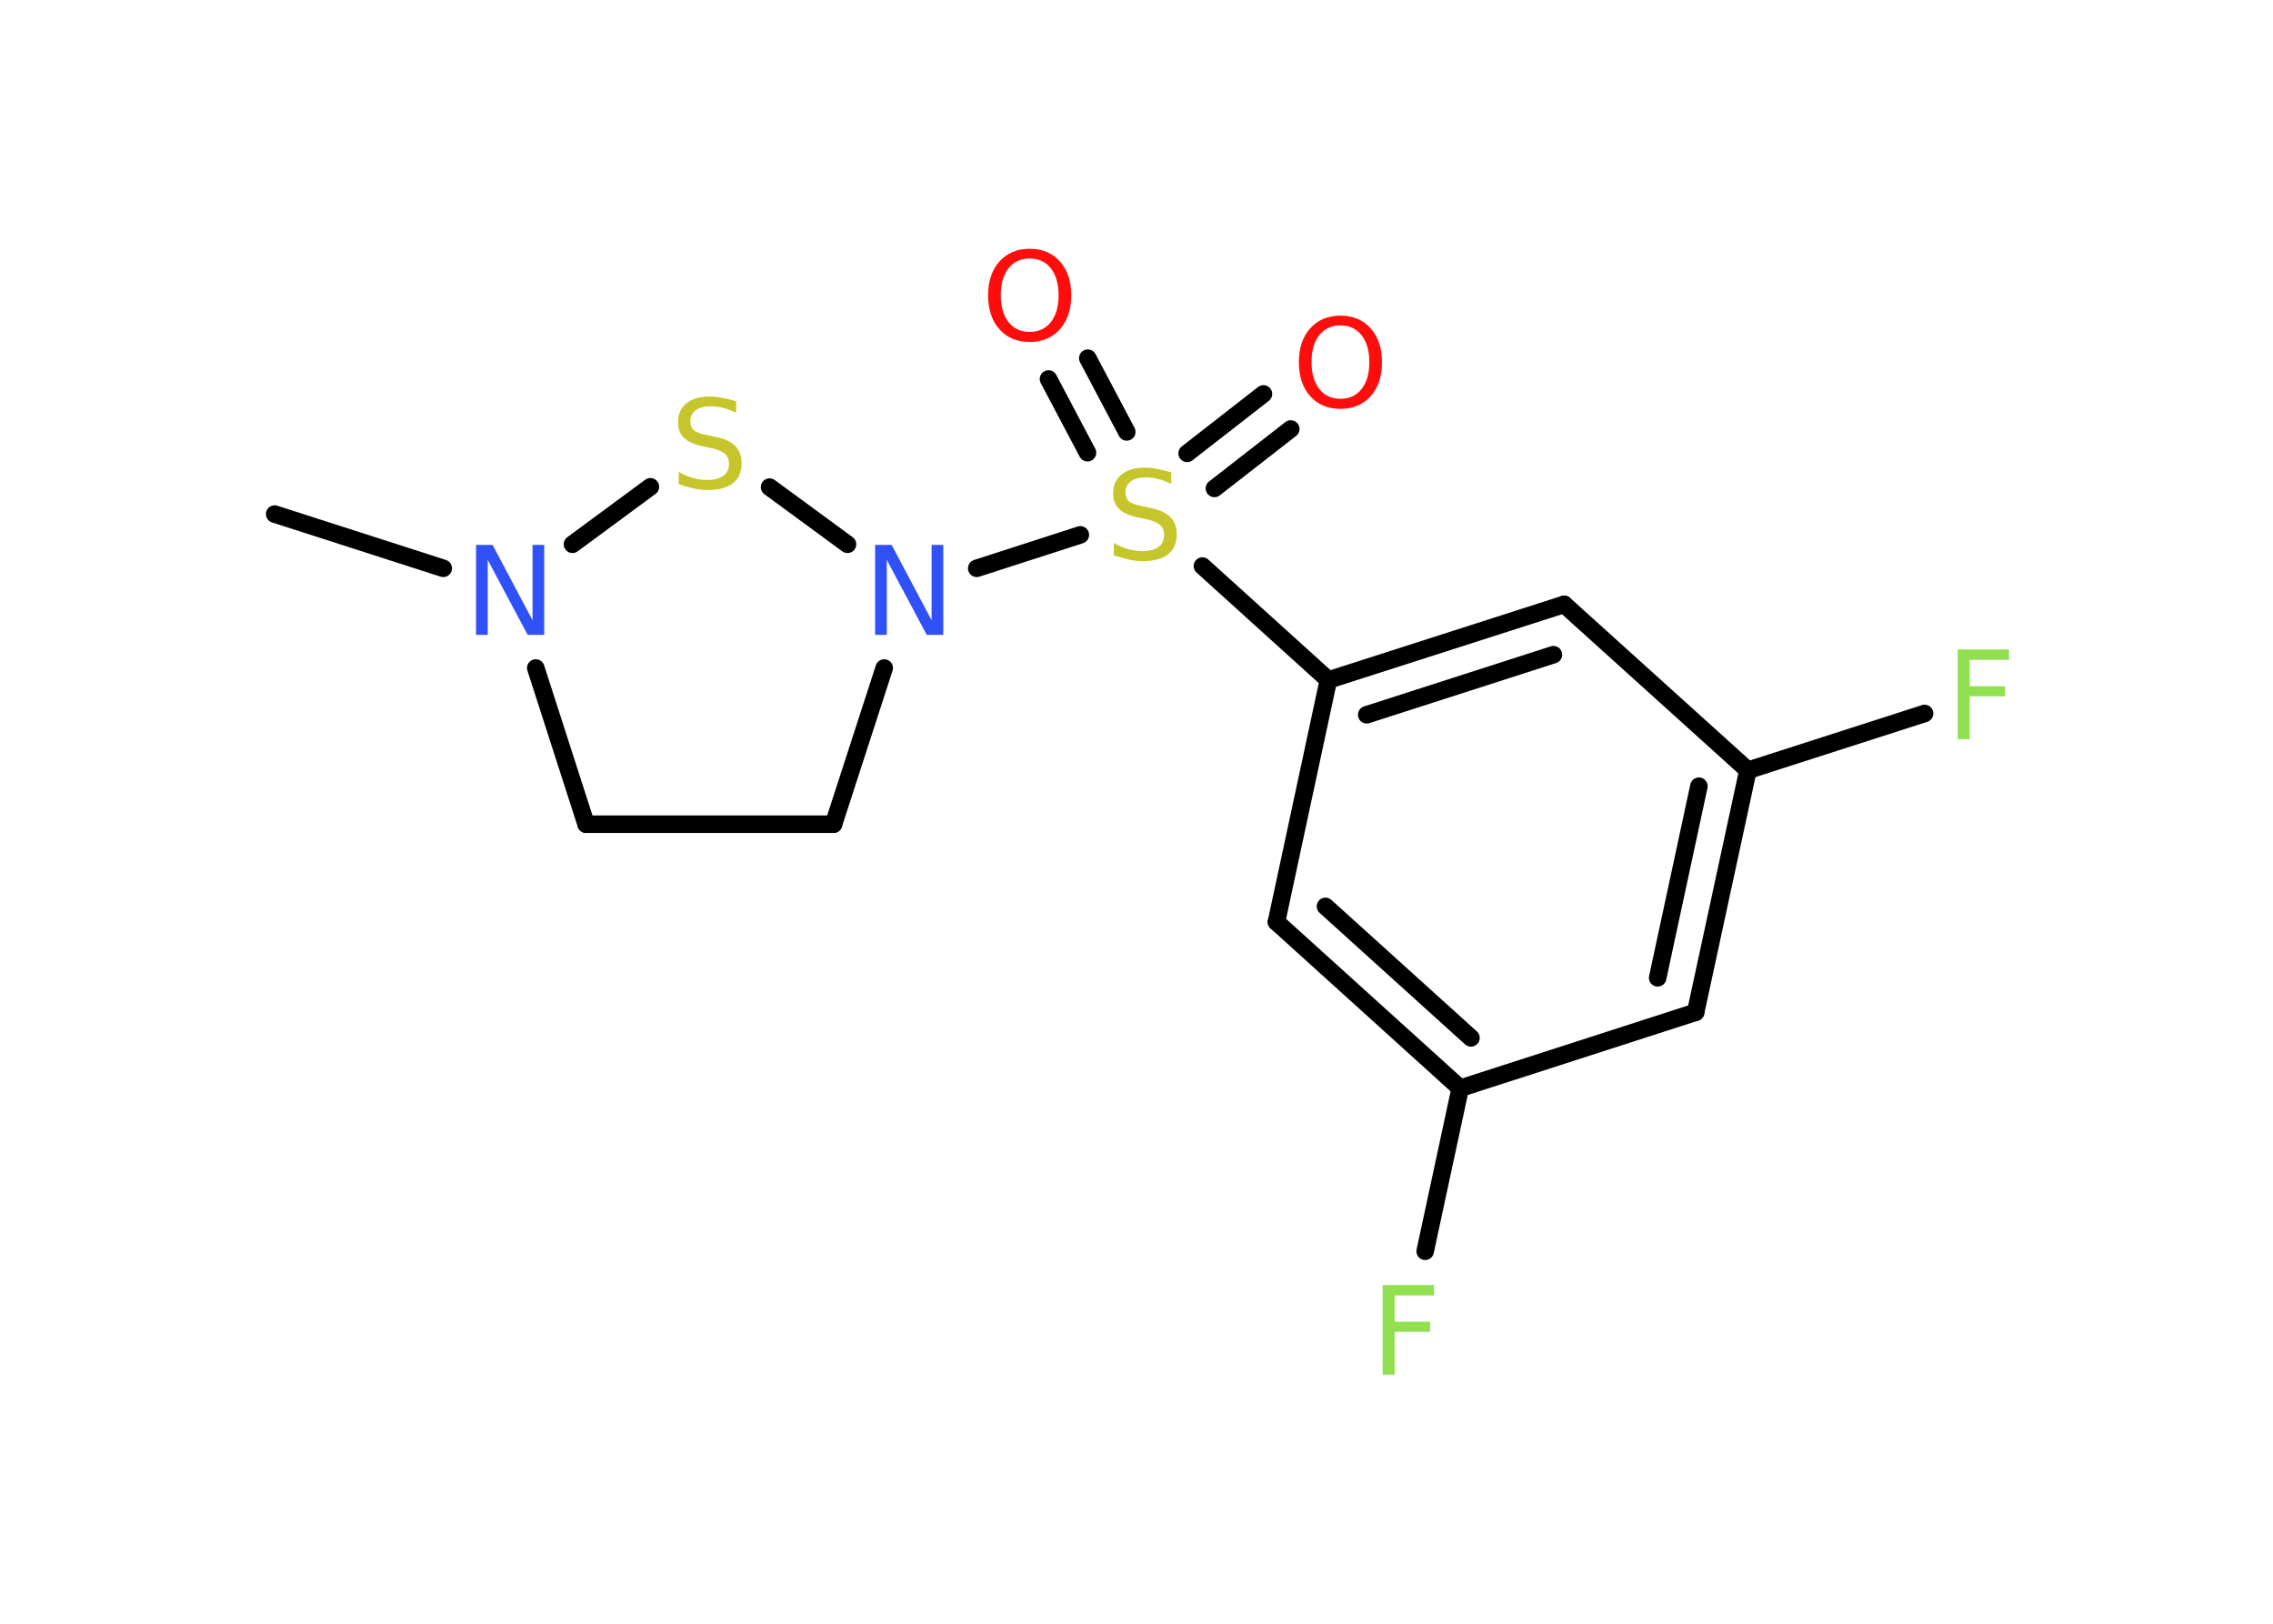 <?xml version='1.0' encoding='UTF-8'?>
<!DOCTYPE svg PUBLIC "-//W3C//DTD SVG 1.1//EN" "http://www.w3.org/Graphics/SVG/1.1/DTD/svg11.dtd">
<svg version='1.2' xmlns='http://www.w3.org/2000/svg' xmlns:xlink='http://www.w3.org/1999/xlink' width='70.0mm' height='50.0mm' viewBox='0 0 70.0 50.0'>
  <desc>Generated by the Chemistry Development Kit (http://github.com/cdk)</desc>
  <g stroke-linecap='round' stroke-linejoin='round' stroke='#000000' stroke-width='.54' fill='#90E050'>
    <rect x='.0' y='.0' width='70.0' height='50.0' fill='#FFFFFF' stroke='none'/>
    <g id='mol1' class='mol'>
      <line id='mol1bnd1' class='bond' x1='8.46' y1='15.83' x2='13.65' y2='17.5'/>
      <line id='mol1bnd2' class='bond' x1='16.5' y1='20.57' x2='18.05' y2='25.38'/>
      <line id='mol1bnd3' class='bond' x1='18.05' y1='25.38' x2='25.67' y2='25.38'/>
      <line id='mol1bnd4' class='bond' x1='25.67' y1='25.38' x2='27.23' y2='20.57'/>
      <line id='mol1bnd5' class='bond' x1='30.08' y1='17.5' x2='33.27' y2='16.47'/>
      <g id='mol1bnd6' class='bond'>
        <line x1='36.56' y1='13.96' x2='38.91' y2='12.13'/>
        <line x1='37.4' y1='15.04' x2='39.75' y2='13.21'/>
      </g>
      <g id='mol1bnd7' class='bond'>
        <line x1='33.49' y1='13.94' x2='32.29' y2='11.67'/>
        <line x1='34.7' y1='13.3' x2='33.5' y2='11.03'/>
      </g>
      <line id='mol1bnd8' class='bond' x1='37.03' y1='17.43' x2='40.91' y2='20.94'/>
      <g id='mol1bnd9' class='bond'>
        <line x1='48.17' y1='18.61' x2='40.91' y2='20.94'/>
        <line x1='47.84' y1='20.16' x2='42.09' y2='22.01'/>
      </g>
      <line id='mol1bnd10' class='bond' x1='48.17' y1='18.61' x2='53.83' y2='23.72'/>
      <line id='mol1bnd11' class='bond' x1='53.83' y1='23.72' x2='59.27' y2='21.97'/>
      <g id='mol1bnd12' class='bond'>
        <line x1='52.22' y1='31.17' x2='53.83' y2='23.72'/>
        <line x1='51.05' y1='30.11' x2='52.32' y2='24.21'/>
      </g>
      <line id='mol1bnd13' class='bond' x1='52.22' y1='31.17' x2='44.97' y2='33.51'/>
      <line id='mol1bnd14' class='bond' x1='44.97' y1='33.51' x2='43.89' y2='38.53'/>
      <g id='mol1bnd15' class='bond'>
        <line x1='39.31' y1='28.39' x2='44.97' y2='33.51'/>
        <line x1='40.82' y1='27.91' x2='45.3' y2='31.96'/>
      </g>
      <line id='mol1bnd16' class='bond' x1='40.91' y1='20.94' x2='39.31' y2='28.39'/>
      <line id='mol1bnd17' class='bond' x1='26.1' y1='16.76' x2='23.7' y2='15.0'/>
      <line id='mol1bnd18' class='bond' x1='17.63' y1='16.76' x2='20.03' y2='14.99'/>
      <path id='mol1atm2' class='atom' d='M14.67 16.78h.5l1.23 2.32v-2.32h.36v2.77h-.51l-1.23 -2.31v2.31h-.36v-2.77z' stroke='none' fill='#3050F8'/>
      <path id='mol1atm5' class='atom' d='M26.96 16.78h.5l1.23 2.32v-2.32h.36v2.77h-.51l-1.23 -2.31v2.31h-.36v-2.77z' stroke='none' fill='#3050F8'/>
      <path id='mol1atm6' class='atom' d='M36.07 14.54v.36q-.21 -.1 -.4 -.15q-.19 -.05 -.37 -.05q-.31 .0 -.47 .12q-.17 .12 -.17 .34q.0 .18 .11 .28q.11 .09 .42 .15l.23 .05q.42 .08 .62 .28q.2 .2 .2 .54q.0 .4 -.27 .61q-.27 .21 -.79 .21q-.2 .0 -.42 -.05q-.22 -.05 -.46 -.13v-.38q.23 .13 .45 .19q.22 .06 .43 .06q.32 .0 .5 -.13q.17 -.13 .17 -.36q.0 -.21 -.13 -.32q-.13 -.11 -.41 -.17l-.23 -.05q-.42 -.08 -.61 -.26q-.19 -.18 -.19 -.49q.0 -.37 .26 -.58q.26 -.21 .71 -.21q.19 .0 .39 .04q.2 .04 .41 .1z' stroke='none' fill='#C6C62C'/>
      <path id='mol1atm7' class='atom' d='M41.28 10.02q-.41 .0 -.65 .3q-.24 .3 -.24 .83q.0 .52 .24 .83q.24 .3 .65 .3q.41 .0 .65 -.3q.24 -.3 .24 -.83q.0 -.52 -.24 -.83q-.24 -.3 -.65 -.3zM41.28 9.72q.58 .0 .93 .39q.35 .39 .35 1.04q.0 .66 -.35 1.05q-.35 .39 -.93 .39q-.58 .0 -.93 -.39q-.35 -.39 -.35 -1.05q.0 -.65 .35 -1.04q.35 -.39 .93 -.39z' stroke='none' fill='#FF0D0D'/>
      <path id='mol1atm8' class='atom' d='M31.71 7.96q-.41 .0 -.65 .3q-.24 .3 -.24 .83q.0 .52 .24 .83q.24 .3 .65 .3q.41 .0 .65 -.3q.24 -.3 .24 -.83q.0 -.52 -.24 -.83q-.24 -.3 -.65 -.3zM31.71 7.66q.58 .0 .93 .39q.35 .39 .35 1.04q.0 .66 -.35 1.05q-.35 .39 -.93 .39q-.58 .0 -.93 -.39q-.35 -.39 -.35 -1.05q.0 -.65 .35 -1.04q.35 -.39 .93 -.39z' stroke='none' fill='#FF0D0D'/>
      <path id='mol1atm12' class='atom' d='M60.28 20.0h1.59v.32h-1.21v.81h1.09v.31h-1.09v1.32h-.37v-2.77z' stroke='none'/>
      <path id='mol1atm15' class='atom' d='M42.57 39.57h1.59v.32h-1.21v.81h1.09v.31h-1.09v1.32h-.37v-2.77z' stroke='none'/>
      <path id='mol1atm17' class='atom' d='M22.67 12.35v.36q-.21 -.1 -.4 -.15q-.19 -.05 -.37 -.05q-.31 .0 -.47 .12q-.17 .12 -.17 .34q.0 .18 .11 .28q.11 .09 .42 .15l.23 .05q.42 .08 .62 .28q.2 .2 .2 .54q.0 .4 -.27 .61q-.27 .21 -.79 .21q-.2 .0 -.42 -.05q-.22 -.05 -.46 -.13v-.38q.23 .13 .45 .19q.22 .06 .43 .06q.32 .0 .5 -.13q.17 -.13 .17 -.36q.0 -.21 -.13 -.32q-.13 -.11 -.41 -.17l-.23 -.05q-.42 -.08 -.61 -.26q-.19 -.18 -.19 -.49q.0 -.37 .26 -.58q.26 -.21 .71 -.21q.19 .0 .39 .04q.2 .04 .41 .1z' stroke='none' fill='#C6C62C'/>
    </g>
  </g>
</svg>
